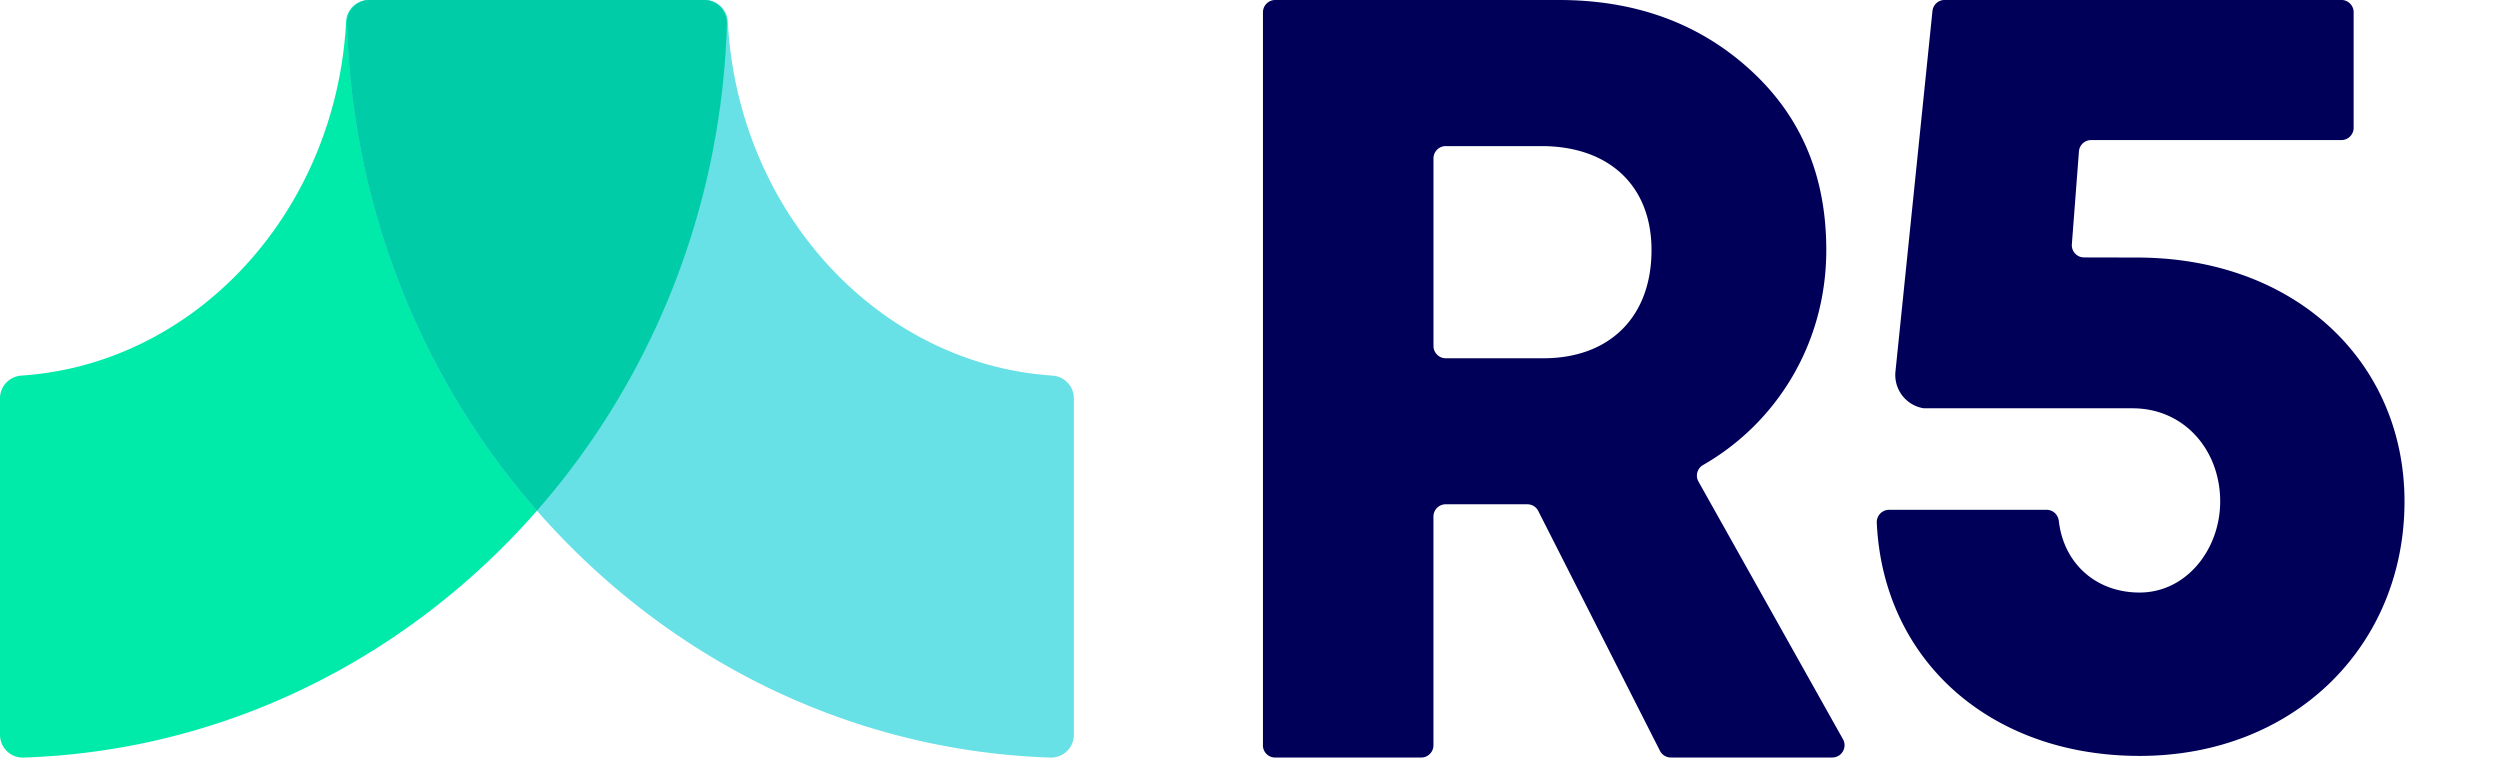 <svg width="66" height="20" fill="none" xmlns="http://www.w3.org/2000/svg">
    <g clip-path="url(#a)">
        <path d="M19.19.623C18.88 11.155 10.724 19.662.623 20A.602.602 0 0 1 0 19.398v-8.883c0-.32.249-.578.567-.6 4.608-.307 8.306-4.334 8.57-9.342A.6.6 0 0 1 9.733 0h8.857c.339 0 .61.283.599.623z" fill="#00EBAA"/>
        <path d="M28.35 10.515v8.883a.602.602 0 0 1-.623.602C17.627 19.662 9.471 11.155 9.161.623A.603.603 0 0 1 9.76 0h8.857a.6.6 0 0 1 .598.573c.263 5.008 3.96 9.035 8.57 9.343.316.02.564.28.564.599z" fill="#67E0E6"/>
        <path d="M14.176 13.481c2.994-3.416 4.868-7.913 5.015-12.856A.604.604 0 0 0 18.592 0H9.76a.602.602 0 0 0-.6.625c.147 4.943 2.022 9.44 5.016 12.856z" fill="#00CCA7"/>
        <path d="M33.342 19.676V.324c0-.178.145-.324.322-.324h7.485C43.2 0 44.88.628 46.22 1.857c1.34 1.23 1.994 2.8 1.994 4.743 0 2.482-1.324 4.572-3.254 5.677a.321.321 0 0 0-.12.437l3.815 6.802a.324.324 0 0 1-.281.482H44.11a.322.322 0 0 1-.287-.176L40.61 13.49a.322.322 0 0 0-.287-.177h-2.158a.324.324 0 0 0-.322.324v6.038a.324.324 0 0 1-.324.324h-3.856a.322.322 0 0 1-.322-.324zm4.502-10.542c0 .178.145.324.322.324h2.584c1.71 0 2.85-1.058 2.85-2.858 0-1.686-1.11-2.743-2.907-2.743h-2.527a.324.324 0 0 0-.322.324v4.953zM56.411 6.799c4.19 0 7.068 2.762 7.068 6.44 0 3.81-2.911 6.717-6.992 6.717-3.95 0-6.772-2.53-6.94-6.154a.326.326 0 0 1 .323-.343h4.161c.168 0 .302.127.322.294.127 1.117.975 1.89 2.133 1.89 1.23 0 2.127-1.135 2.127-2.406 0-1.347-.942-2.458-2.313-2.458h-5.479a.32.32 0 0 1-.077-.008.89.89 0 0 1-.704-.962l.977-9.52a.324.324 0 0 1 .321-.29h10.475c.177 0 .323.145.323.323v3.052a.324.324 0 0 1-.323.324h-6.608a.323.323 0 0 0-.321.3l-.187 2.45a.323.323 0 0 0 .321.348l1.393.003z" fill="#000059"/>
    </g>
    <defs>
        <clipPath id="a">
            <path fill="#fff" d="M0 0h66v20H0z"/>
        </clipPath>
    </defs>
</svg>

